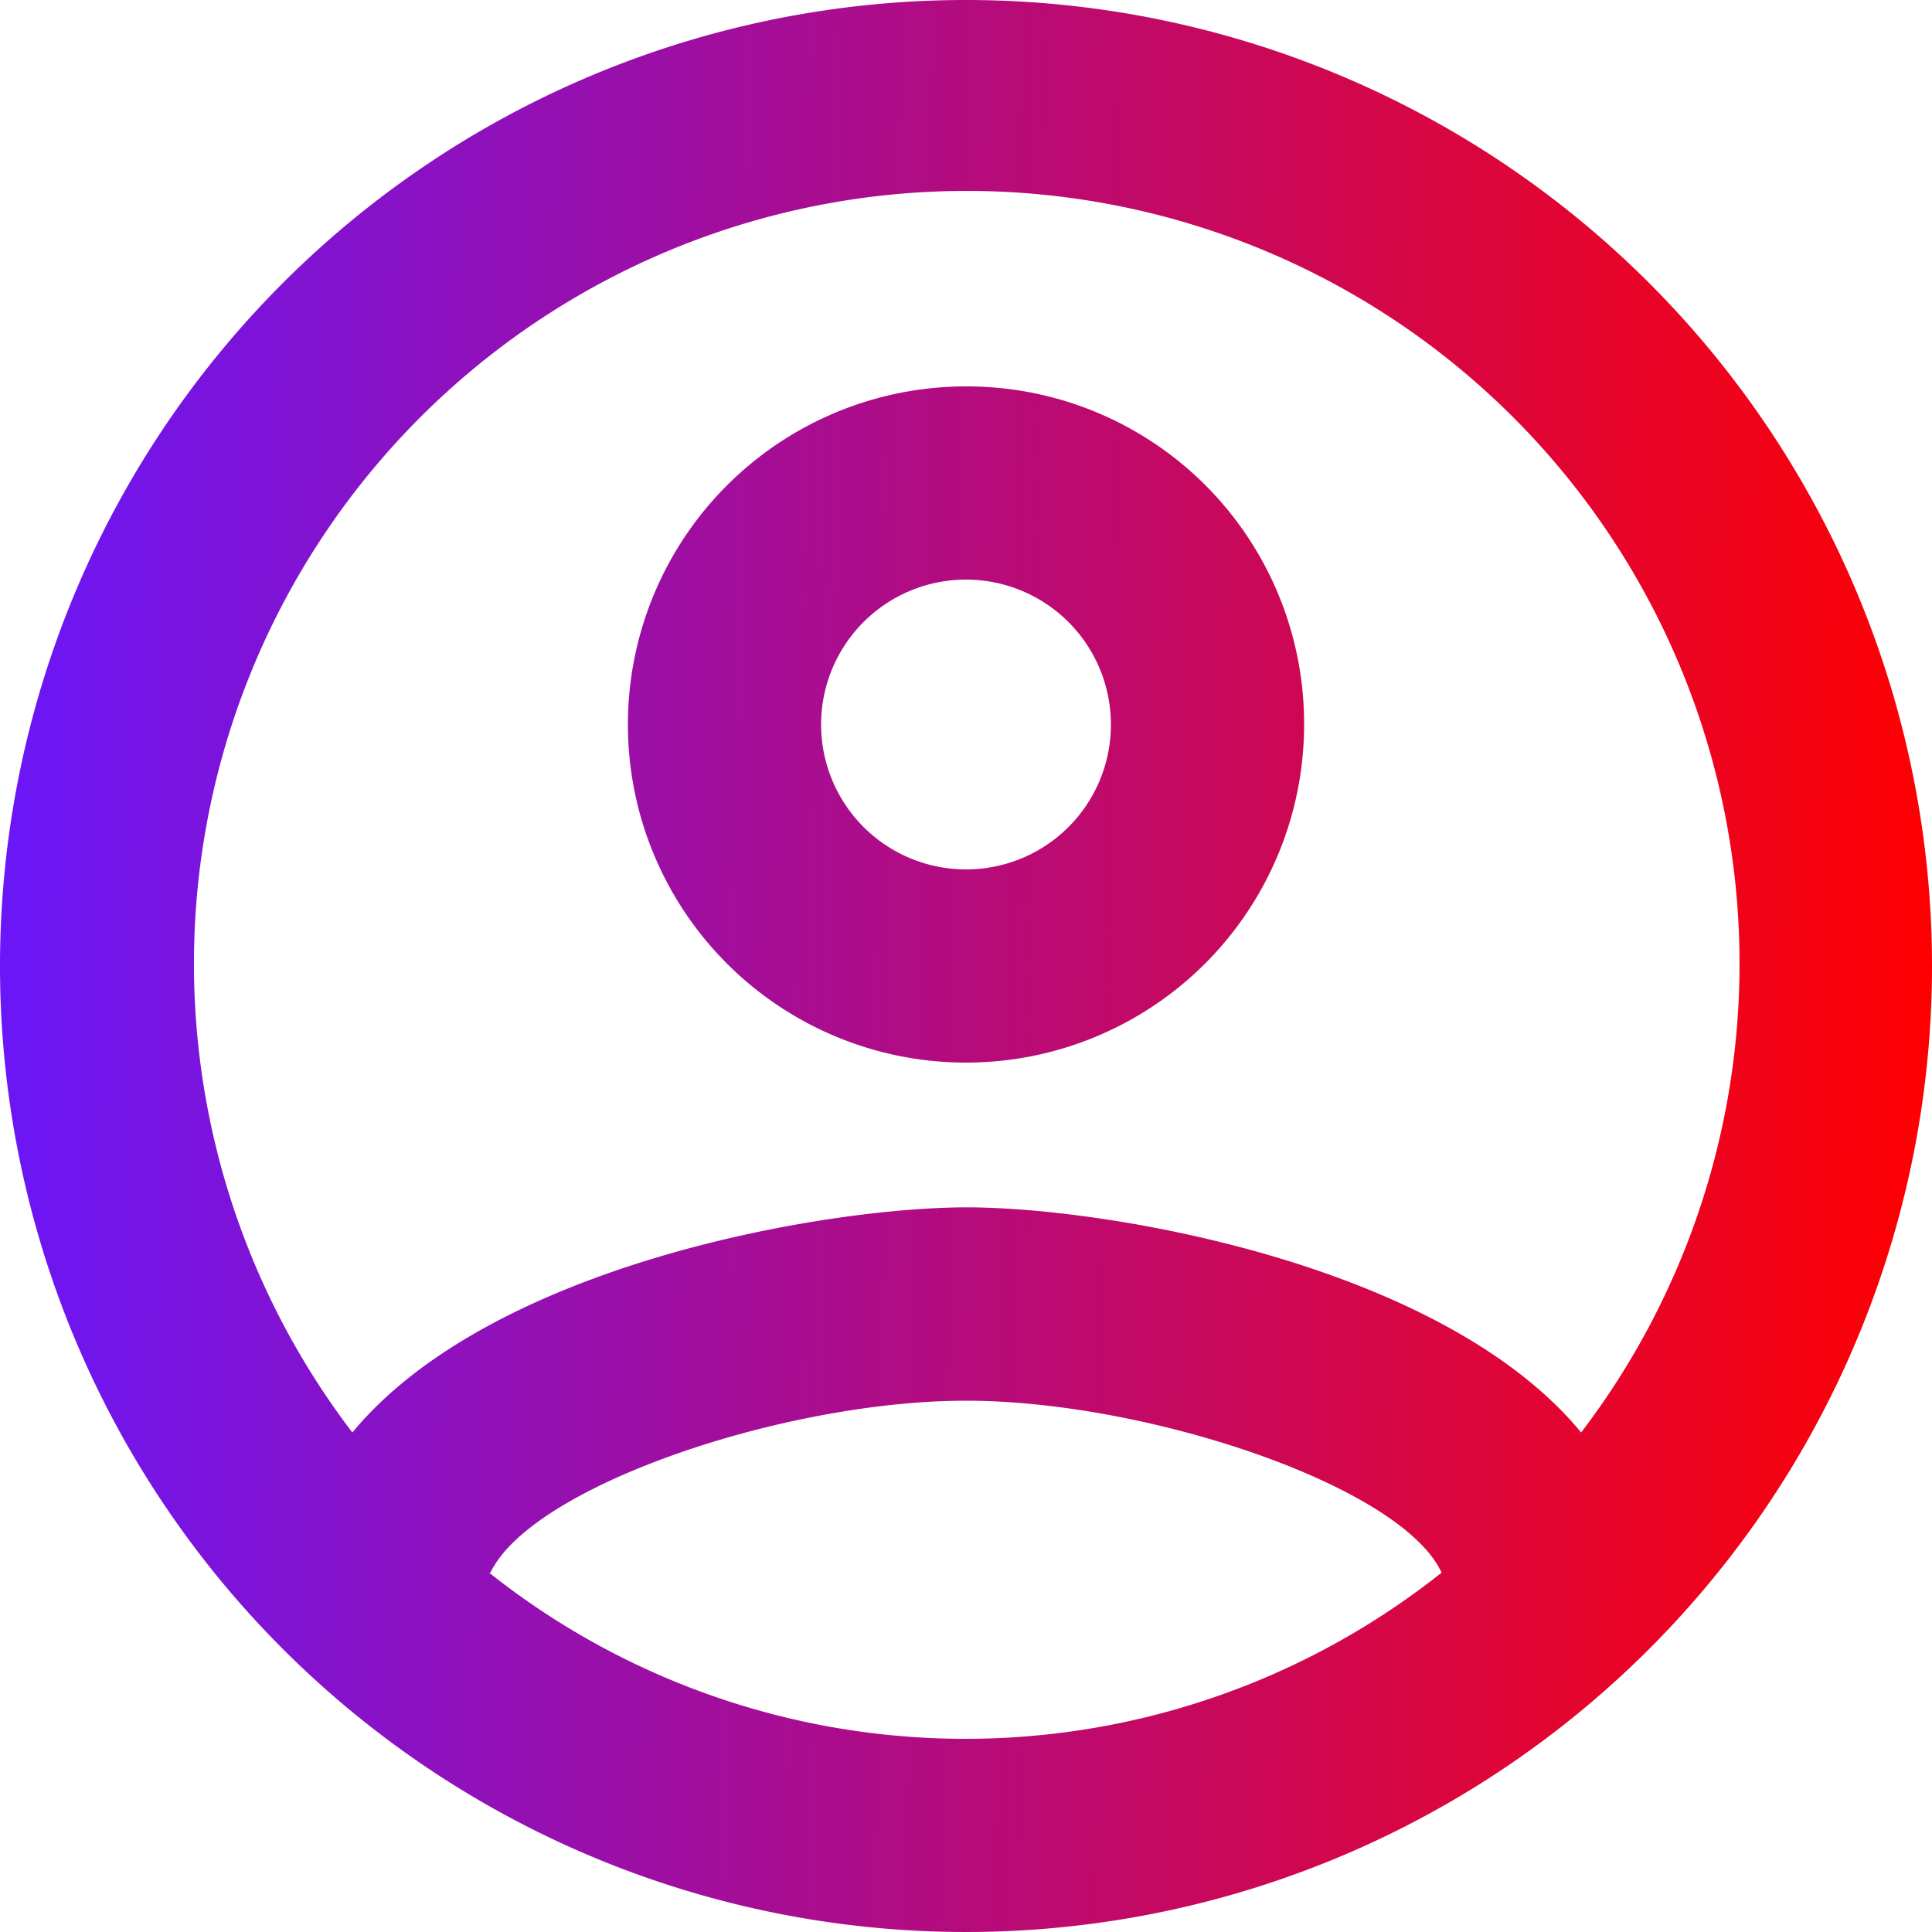 <svg xmlns="http://www.w3.org/2000/svg" xmlns:xlink="http://www.w3.org/1999/xlink" width="13" height="13" viewBox="0 0 13 13">
  <defs>
    <linearGradient id="linear-gradient" y1="0.455" x2="1" y2="0.469" gradientUnits="objectBoundingBox">
      <stop offset="0" stop-color="#6a16f9"/>
      <stop offset="1" stop-color="#ff0000"/>
    </linearGradient>
  </defs>
  <path id="profile" d="M8.5,2A6.5,6.5,0,1,0,15,8.5,6.5,6.5,0,0,0,8.5,2ZM5.3,12.582c.28-.585,1.982-1.157,3.2-1.157s2.931.572,3.2,1.157a5.151,5.151,0,0,1-6.409,0Zm7.339-.943c-.93-1.131-3.185-1.515-4.134-1.515s-3.2.384-4.134,1.515a5.2,5.2,0,1,1,8.268,0ZM8.5,4.6a2.275,2.275,0,1,0,2.275,2.275A2.269,2.269,0,0,0,8.5,4.6Zm0,3.25a.975.975,0,1,1,.975-.975A.974.974,0,0,1,8.5,7.85Z" transform="translate(-2 -2)" fill="url(#linear-gradient)"/>
</svg>
